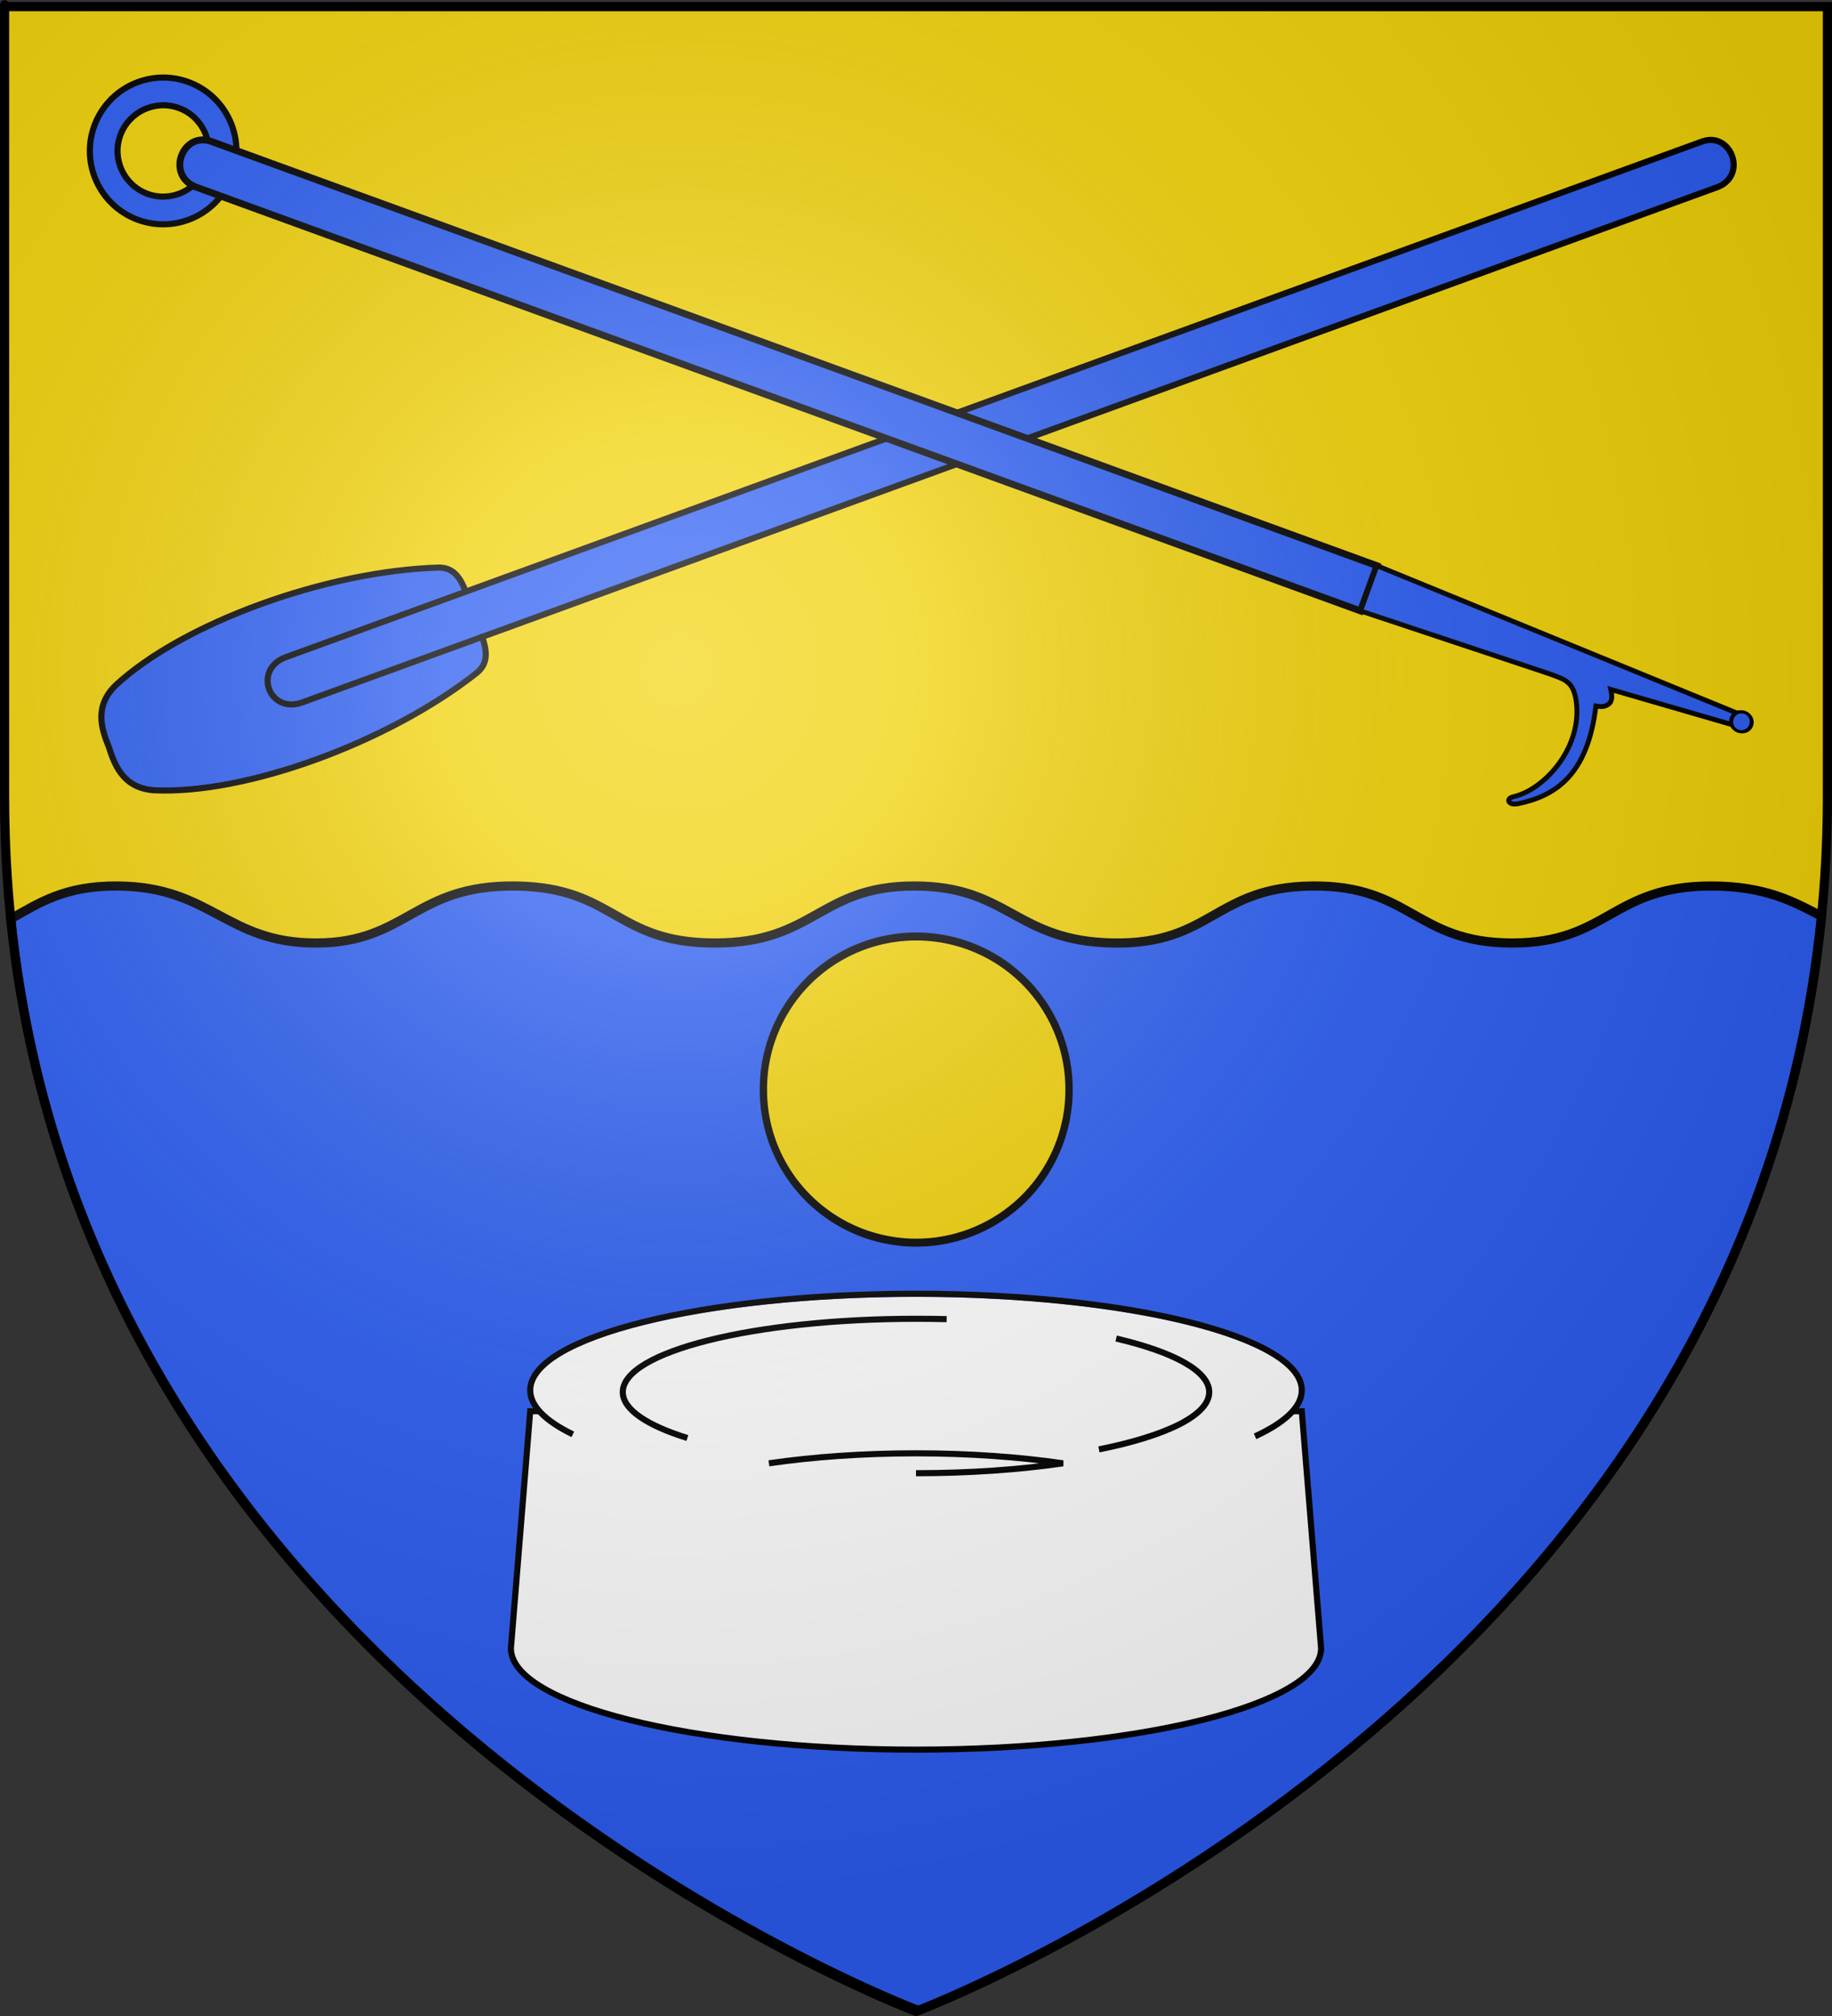 <?xml version="1.0" encoding="UTF-8" standalone="no"?>
<!-- Created with Inkscape (http://www.inkscape.org/) -->
<svg
   xmlns:dc="http://purl.org/dc/elements/1.1/"
   xmlns:cc="http://creativecommons.org/ns#"
   xmlns:rdf="http://www.w3.org/1999/02/22-rdf-syntax-ns#"
   xmlns:svg="http://www.w3.org/2000/svg"
   xmlns="http://www.w3.org/2000/svg"
   xmlns:xlink="http://www.w3.org/1999/xlink"
   xmlns:sodipodi="http://sodipodi.sourceforge.net/DTD/sodipodi-0.dtd"
   xmlns:inkscape="http://www.inkscape.org/namespaces/inkscape"
   version="1.0"
   width="600"
   height="660"
   id="svg2"
   sodipodi:version="0.32"
   inkscape:version="0.46"
   sodipodi:docname="Blason_ville_fr_Saint-Laurent-la-Conche_(Loire).svg"
   inkscape:output_extension="org.inkscape.output.svg.inkscape">
  <rect width="100%" height="100%" fill="#333333" stroke="none"/>
  <sodipodi:namedview
     inkscape:window-height="977"
     inkscape:window-width="1280"
     inkscape:pageshadow="2"
     inkscape:pageopacity="0.0"
     guidetolerance="11"
     gridtolerance="10.0"
     objecttolerance="10.0"
     borderopacity="1.0"
     bordercolor="#666666"
     pagecolor="#ffffff"
     id="base"
     showgrid="false"
     inkscape:zoom="1.1621207"
     inkscape:cx="300.00013"
     inkscape:cy="330.00014"
     inkscape:window-x="-4"
     inkscape:window-y="-4"
     inkscape:current-layer="layer7"
     inkscape:object-nodes="true"
     inkscape:snap-global="false" />
  <defs
     id="defs6">
    <linearGradient
       id="linearGradient2893">
      <stop
         style="stop-color:#ffffff;stop-opacity:0.314"
         offset="0"
         id="stop2895" />
      <stop
         style="stop-color:#ffffff;stop-opacity:0.251"
         offset="0.19"
         id="stop2897" />
      <stop
         style="stop-color:#6b6b6b;stop-opacity:0.125"
         offset="0.6"
         id="stop2901" />
      <stop
         style="stop-color:#000000;stop-opacity:0.125"
         offset="1"
         id="stop2899" />
    </linearGradient>
    <radialGradient
       cx="221.445"
       cy="226.331"
       r="300"
       fx="221.445"
       fy="226.331"
       id="radialGradient3163"
       xlink:href="#linearGradient2893"
       gradientUnits="userSpaceOnUse"
       gradientTransform="matrix(1.353,0,0,1.349,-77.629,-85.747)" />
  </defs>
  <g
     id="layer4" />
  <g
     inkscape:groupmode="layer"
     id="layer9"
     inkscape:label="Fond d'écu">
    <path
       id="path2855"
       style="fill:#f2d207;fill-opacity:1;fill-rule:evenodd;stroke:none;stroke-width:1px;stroke-linecap:butt;stroke-linejoin:miter;stroke-opacity:1"
       d="M 300,658.5 C 300,658.5 598.5,546.18 598.5,260.728 C 598.5,-24.723 598.5,2.176 598.5,2.176 L 1.5,2.176 L 1.5,260.728 C 1.5,546.18 300,658.5 300,658.5 z" />
    <path
       style="fill:#2b5df2;fill-opacity:1;fill-rule:evenodd;stroke:#000000;stroke-width:3;stroke-linecap:butt;stroke-linejoin:miter;stroke-opacity:1;stroke-miterlimit:4;stroke-dasharray:none"
       d="M 38.312 290.062 C 21.144 289.997 12.877 295.563 3.531 300.812 C 3.71 302.558 3.893 304.3 4.094 306.031 C 4.123 306.281 4.158 306.532 4.188 306.781 C 5.125 314.704 6.294 322.47 7.688 330.094 C 8.036 332 8.406 333.894 8.781 335.781 C 9.157 337.669 9.535 339.569 9.938 341.438 C 11.547 348.913 13.356 356.224 15.375 363.406 C 73.472 570.114 293.697 655.5 300.75 658.188 C 308.536 655.205 571.385 552.741 596.562 299.969 C 587.371 295.099 577.978 290.062 560.469 290.062 C 527.712 290.063 526.683 308.77 495.156 308.719 C 463.629 308.667 462.077 289.803 429.938 290.062 C 397.808 290.322 396.922 309.237 364.688 308.719 C 332.453 308.201 330.501 290.026 299.375 290.062 C 268.249 290.099 266.854 308.736 234.094 308.719 C 201.334 308.701 201.41 290.446 168.812 290.062 C 135.692 289.673 133.322 308.638 103.625 308.719 C 73.928 308.8 69.246 290.179 38.312 290.062 z "
       id="path8148" />
  </g>
  <g
     inkscape:groupmode="layer"
     id="layer7"
     inkscape:label="Meubles">
    <g
       id="g8076"
       transform="translate(-6,12)">
      <path
         style="fill:#2b5df2;fill-opacity:1;stroke:#000000;stroke-width:2;stroke-miterlimit:4;stroke-dasharray:none;stroke-opacity:1;display:inline"
         d="M 42.477,235.019 C 44.541,240.624 47.81,246.065 56.374,246.721 C 71.438,247.459 90.72,243.514 109.835,236.541 C 128.951,229.569 147.918,219.564 162.301,208.167 C 166.013,205.029 165.442,200.907 163.922,196.503 L 568.8,49.139 C 578.437,45.031 572.757,30.881 563.413,34.339 L 158.535,181.703 C 156.868,177.352 154.656,173.827 149.796,173.81 C 113.108,174.84 66,191.867 43.869,212.364 C 36.853,219.23 39.161,226.426 41.665,232.621 C 41.923,233.415 42.183,234.218 42.477,235.019 z"
         id="rect7442"
         sodipodi:nodetypes="ccsccccccccc" />
      <path
         id="path6469"
         d="M 163.922,196.503 L 104.718,218.052"
         style="fill:none;fill-opacity:1;stroke:#000000;stroke-width:2;stroke-miterlimit:4;stroke-dasharray:none;stroke-opacity:1" />
      <path
         style="fill:none;fill-opacity:1;stroke:#000000;stroke-width:2;stroke-miterlimit:4;stroke-dasharray:none;stroke-opacity:1"
         d="M 158.535,181.703 L 99.331,203.251"
         id="path7241" />
      <path
         sodipodi:nodetypes="ccc"
         id="path7243"
         d="M 104.718,218.052 L 104.718,218.052 C 94.088,221.635 88.896,207.362 99.331,203.251"
         style="fill:none;fill-opacity:1;stroke:#000000;stroke-width:2;stroke-miterlimit:4;stroke-dasharray:none;stroke-opacity:1" />
    </g>
    <g
       id="g8054"
       transform="matrix(0.94,0.342,-0.342,0.94,-516.591,-298.836)">
      <path
         id="path8047"
         d="M 654.562,108.312 C 641.311,108.312 630.562,119.092 630.562,132.344 C 630.562,145.595 641.311,156.344 654.562,156.344 C 667.814,156.344 678.563,145.595 678.562,132.344 C 678.562,119.092 667.814,108.312 654.562,108.312 z M 654.562,117.375 C 662.809,117.375 669.5,124.097 669.5,132.344 C 669.5,140.591 662.809,147.281 654.562,147.281 C 646.316,147.281 639.625,140.591 639.625,132.344 C 639.625,124.097 646.316,117.375 654.562,117.375 z"
         style="opacity:1;fill:#2b5df2;fill-opacity:1;stroke:#000000;stroke-width:2;stroke-miterlimit:4;stroke-dasharray:none;stroke-opacity:1" />
      <path
         sodipodi:nodetypes="ccccc"
         id="path7253"
         d="M 1074.452,124.022 L 1074.452,139.772 L 668.39,139.772 C 657.929,139.207 658.426,123.969 668.39,124.022 L 1074.452,124.022 z"
         style="fill:#2b5df2;fill-opacity:1;stroke:#000000;stroke-width:2.25;stroke-miterlimit:4;stroke-dasharray:none;stroke-opacity:1;display:inline" />
      <path
         sodipodi:nodetypes="ccccccsssccc"
         id="path8037"
         d="M 1074.452,124.022 L 1201.826,129.045 L 1201.897,133.131 L 1160.218,135.903 C 1161.344,137.605 1162.007,139.2 1161.32,140.482 C 1160.355,142.119 1158.941,142.377 1157.501,142.666 C 1162.759,164.869 1155.053,174.954 1144.443,181.447 C 1141.648,183.157 1140.002,181.248 1142.249,179.818 C 1150.802,174.374 1157.797,157.634 1151.336,144.233 C 1148.134,137.592 1145.207,137.974 1139.645,137.965 L 1074.452,139.772 L 1074.452,124.022 z"
         style="opacity:1;fill:#2b5df2;fill-opacity:1;stroke:#000000;stroke-width:1.6;stroke-miterlimit:4;stroke-dasharray:none;stroke-opacity:1" />
      <path
         transform="matrix(0.66,-1.151436e-2,8.8943298e-3,0.51,427.421,48.338)"
         d="M 1179.277,189.034 A 5.109,6.28 0 1 1 1169.06,189.034 A 5.109,6.28 0 1 1 1179.277,189.034 z"
         sodipodi:ry="6.2795458"
         sodipodi:rx="5.1087828"
         sodipodi:cy="189.03409"
         sodipodi:cx="1174.1686"
         id="path8039"
         style="opacity:1;fill:#2b5df2;fill-opacity:1;stroke:#000000;stroke-width:2;stroke-miterlimit:4;stroke-dasharray:none;stroke-opacity:1"
         sodipodi:type="arc" />
    </g>
    <path
       sodipodi:type="arc"
       style="opacity:1;fill:#f2d207;fill-opacity:1;stroke:#000000;stroke-width:5.026;stroke-miterlimit:4;stroke-dasharray:none;stroke-opacity:1"
       id="path8092"
       sodipodi:cx="152.27858"
       sodipodi:cy="940.99023"
       sodipodi:rx="105.14473"
       sodipodi:ry="96.080528"
       d="M 257.423,940.99 A 105.145,96.081 0 1 1 47.134,940.99 A 105.145,96.081 0 1 1 257.423,940.99 z"
       transform="matrix(0.476,0,0,0.52,227.586,-132.609)" />
    <g
       id="g8124">
      <path
         id="path8100"
         d="M 173.65,462.015 L 167.417,538.53 C 167.369,538.899 167.333,539.259 167.333,539.63 C 167.333,557.938 226.768,572.797 300,572.797 C 373.232,572.797 432.667,557.938 432.668,539.63 L 432.583,538.53 L 426.35,462.015 L 173.65,462.015 z"
         style="opacity:1;fill:#ffffff;fill-opacity:1;stroke:#000000;stroke-width:2;stroke-miterlimit:4;stroke-dasharray:none;stroke-opacity:1" />
      <path
         transform="matrix(0.958,0,0,0.872,21.258,66.719)"
         d="M 422.747,446.613 A 131.857,36.235 0 1 1 159.033,446.613 A 131.857,36.235 0 1 1 422.747,446.613 z"
         sodipodi:ry="36.235458"
         sodipodi:rx="131.8568"
         sodipodi:cy="446.61343"
         sodipodi:cx="290.8902"
         id="path8094"
         style="opacity:1;fill:#ffffff;fill-opacity:1;stroke:none;stroke-width:2.188;stroke-miterlimit:4;stroke-dasharray:none;stroke-opacity:1"
         sodipodi:type="arc" />
      <path
         sodipodi:type="arc"
         style="opacity:1;fill:#ffffff;fill-opacity:1;stroke:none;stroke-width:2.879;stroke-miterlimit:4;stroke-dasharray:none;stroke-opacity:1"
         id="path8098"
         sodipodi:cx="290.8902"
         sodipodi:cy="446.61343"
         sodipodi:rx="131.8568"
         sodipodi:ry="36.235458"
         d="M 422.747,446.613 A 131.857,36.235 0 1 1 159.033,446.613 A 131.857,36.235 0 1 1 422.747,446.613 z"
         transform="matrix(0.728,0,0,0.663,88.156,160.157)" />
      <path
         sodipodi:nodetypes="cccc"
         id="path8105"
         d="M 299.998,482.304 C 317.547,482.304 333.981,481.119 348.141,479.061 C 333.98,477.003 317.548,475.789 299.998,475.789 C 282.442,475.789 265.993,477.001 251.828,479.061"
         style="opacity:1;fill:#ffffff;fill-opacity:1;stroke:#000000;stroke-width:2;stroke-miterlimit:4;stroke-dasharray:none;stroke-opacity:1" />
      <path
         sodipodi:nodetypes="cscccsc"
         id="path8110"
         d="M 359.903,474.503 C 381.906,470.103 396.032,463.335 396.032,455.748 C 396.032,448.831 384.291,442.586 365.544,438.206 M 310.04,431.86 C 306.74,431.774 303.391,431.747 300,431.747 C 246.994,431.747 203.968,442.496 203.968,455.748 C 203.968,461.431 211.904,466.667 225.121,470.78"
         style="opacity:1;fill:none;fill-opacity:1;stroke:#000000;stroke-width:2;stroke-miterlimit:4;stroke-dasharray:none;stroke-opacity:1" />
      <path
         sodipodi:nodetypes="cscsc"
         id="path8118"
         d="M 411.036,470.229 C 420.799,465.747 426.35,460.599 426.35,455.14 C 426.35,437.704 369.745,423.553 300,423.553 C 230.255,423.553 173.65,437.704 173.65,455.14 C 173.65,460.336 178.706,465.255 187.611,469.58"
         style="opacity:1;fill:none;fill-opacity:1;stroke:#000000;stroke-width:2;stroke-miterlimit:4;stroke-dasharray:none;stroke-opacity:1" />
    </g>
  </g>
  <g
     inkscape:groupmode="layer"
     id="layer6"
     inkscape:label="Reflet final"
     sodipodi:insensitive="true">
    <g
       id="layer2">
      <path
         d="M 300,658.5 C 300,658.5 598.5,546.18 598.5,260.728 C 598.5,-24.723 598.5,2.176 598.5,2.176 L 1.5,2.176 L 1.5,260.728 C 1.5,546.18 300,658.5 300,658.5 z"
         style="opacity:1;fill:url(#radialGradient3163);fill-opacity:1;fill-rule:evenodd;stroke:none;stroke-width:1px;stroke-linecap:butt;stroke-linejoin:miter;stroke-opacity:1"
         id="path2875" />
    </g>
  </g>
  <g
     inkscape:groupmode="layer"
     id="layer5"
     inkscape:label="Contour final"
     sodipodi:insensitive="true">
    <g
       id="layer1">
      <path
         d="M 300,658.5 C 300,658.5 1.5,546.18 1.5,260.728 C 1.5,-24.723 1.5,2.176 1.5,2.176 L 598.5,2.176 L 598.5,260.728 C 598.5,546.18 300,658.5 300,658.5 z"
         style="opacity:1;fill:none;fill-opacity:1;fill-rule:evenodd;stroke:#000000;stroke-width:3;stroke-linecap:butt;stroke-linejoin:miter;stroke-miterlimit:4;stroke-dasharray:none;stroke-opacity:1"
         id="path1411" />
    </g>
  </g>
</svg>
